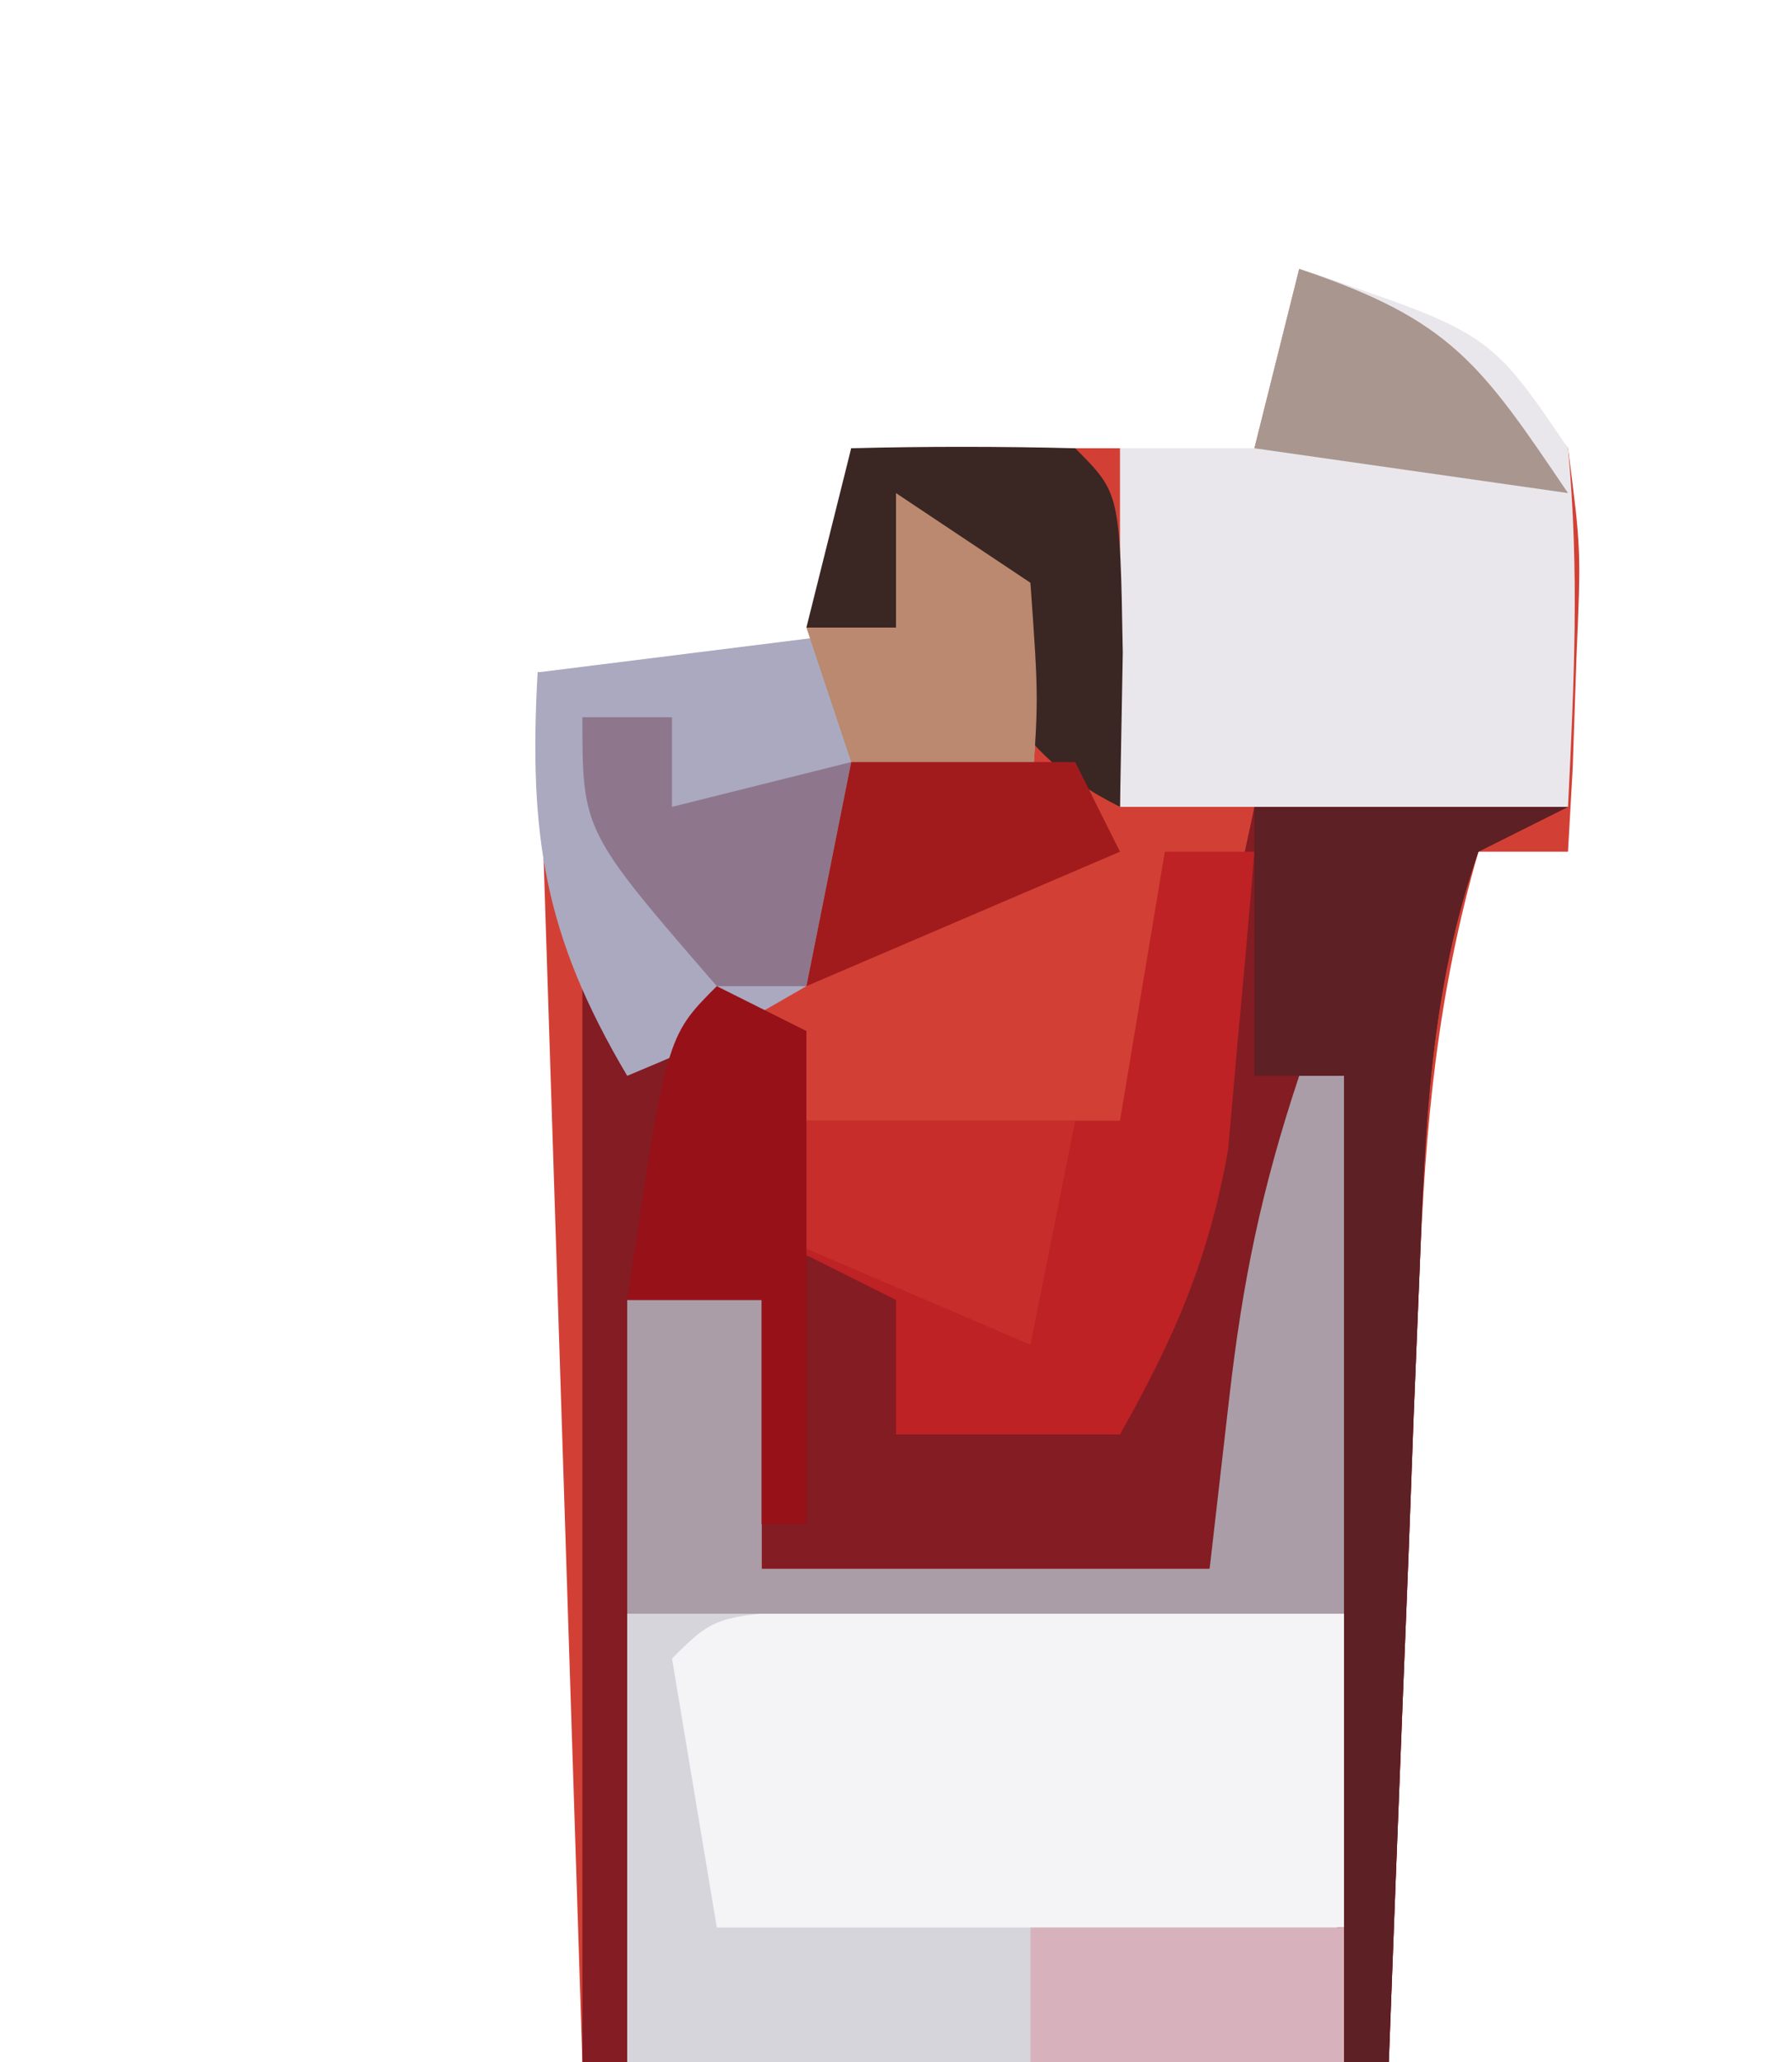 <?xml version="1.0" encoding="UTF-8"?>
<svg version="1.1" xmlns="http://www.w3.org/2000/svg" width="40" height="46">
<path d="M0 0 C3.037 1.012 4.101 1.518 6 4 C6.293 6.262 6.293 6.262 6.188 8.688 C6.16 9.496 6.133 10.304 6.105 11.137 C6.053 12.059 6.053 12.059 6 13 C5.34 13 4.68 13 4 13 C3.083 16.171 2.812 19.128 2.684 22.422 C2.642 23.447 2.6 24.471 2.557 25.527 C2.517 26.591 2.478 27.654 2.438 28.75 C2.394 29.829 2.351 30.908 2.307 32.02 C2.201 34.68 2.1 37.34 2 40 C-3.94 40 -9.88 40 -16 40 C-16.33 29.77 -16.66 19.54 -17 9 C-15.02 9 -13.04 9 -11 9 C-10.67 7.35 -10.34 5.7 -10 4 C-7.03 4 -4.06 4 -1 4 C-0.67 2.68 -0.34 1.36 0 0 Z " fill="#D24035" transform="translate(29,6)"/>
<path d="M0 0 C0.33 0 0.66 0 1 0 C1 7.26 1 14.52 1 22 C-4.28 22 -9.56 22 -15 22 C-15 16.39 -15 10.78 -15 5 C-14.01 5 -13.02 5 -12 5 C-12 6.98 -12 8.96 -12 11 C-8.7 11 -5.4 11 -2 11 C-1.783 9.113 -1.783 9.113 -1.562 7.188 C-1.263 4.573 -0.842 2.526 0 0 Z " fill="#D5D5DB" transform="translate(29,24)"/>
<path d="M0 0 C2.31 0 4.62 0 7 0 C6.01 0.495 6.01 0.495 5 1 C3.913 4.095 3.81 7.164 3.684 10.422 C3.642 11.447 3.6 12.471 3.557 13.527 C3.517 14.591 3.478 15.654 3.438 16.75 C3.394 17.829 3.351 18.908 3.307 20.02 C3.201 22.68 3.099 25.34 3 28 C2.67 28 2.34 28 2 28 C1.505 18.595 1.505 18.595 1 9 C0.34 11.64 -0.32 14.28 -1 17 C-4.3 17 -7.6 17 -11 17 C-11 15.02 -11 13.04 -11 11 C-11.99 11 -12.98 11 -14 11 C-14 16.61 -14 22.22 -14 28 C-14.33 28 -14.66 28 -15 28 C-15 19.75 -15 11.5 -15 3 C-14.34 3.66 -13.68 4.32 -13 5 C-12.01 5 -11.02 5 -10 5 C-10 6.667 -10 8.333 -10 10 C-9.01 10.33 -8.02 10.66 -7 11 C-7 11.66 -7 12.32 -7 13 C-5.68 13.33 -4.36 13.66 -3 14 C-2.01 9.38 -1.02 4.76 0 0 Z " fill="#831C23" transform="translate(28,18)"/>
<path d="M0 0 C1.932 0.017 1.932 0.017 3.902 0.035 C5.193 0.044 6.483 0.053 7.812 0.062 C8.812 0.074 9.811 0.086 10.84 0.098 C10.84 2.408 10.84 4.718 10.84 7.098 C6.22 7.098 1.6 7.098 -3.16 7.098 C-3.49 5.118 -3.82 3.138 -4.16 1.098 C-3.16 0.098 -3.16 0.098 0 0 Z " fill="#F4F4F6" transform="translate(19.16,35.902)"/>
<path d="M0 0 C4.25 1.417 4.25 1.417 6 4 C6.258 6.718 6.135 9.258 6 12 C2.7 12 -0.6 12 -4 12 C-4 9.36 -4 6.72 -4 4 C-3.01 4 -2.02 4 -1 4 C-0.67 2.68 -0.34 1.36 0 0 Z " fill="#EAE7EC" transform="translate(29,6)"/>
<path d="M0 0 C0.99 0.66 1.98 1.32 3 2 C3.188 4.625 3.188 4.625 3 7 C2.361 7.103 1.721 7.206 1.062 7.312 C0.382 7.539 -0.299 7.766 -1 8 C-1.33 8.99 -1.66 9.98 -2 11 C-4.062 12.188 -4.062 12.188 -6 13 C-7.858 9.865 -8.201 7.625 -8 4 C-5.36 3.67 -2.72 3.34 0 3 C0 2.01 0 1.02 0 0 Z " fill="#AAA9C0" transform="translate(20,11)"/>
<path d="M0 0 C0.66 0 1.32 0 2 0 C1.885 1.418 1.757 2.834 1.625 4.25 C1.555 5.039 1.486 5.828 1.414 6.641 C0.985 9.086 0.214 10.848 -1 13 C-2.65 13 -4.3 13 -6 13 C-6 12.01 -6 11.02 -6 10 C-7.32 9.34 -8.64 8.68 -10 8 C-9.67 6.68 -9.34 5.36 -9 4 C-8.67 4.66 -8.34 5.32 -8 6 C-5.69 6 -3.38 6 -1 6 C-0.67 4.02 -0.34 2.04 0 0 Z " fill="#BE2224" transform="translate(26,19)"/>
<path d="M0 0 C0.33 0 0.66 0 1 0 C1 3.96 1 7.92 1 12 C-4.28 12 -9.56 12 -15 12 C-15 9.69 -15 7.38 -15 5 C-14.01 5 -13.02 5 -12 5 C-12 6.98 -12 8.96 -12 11 C-8.7 11 -5.4 11 -2 11 C-1.783 9.113 -1.783 9.113 -1.562 7.188 C-1.263 4.573 -0.842 2.526 0 0 Z " fill="#AA9DA7" transform="translate(29,24)"/>
<path d="M0 0 C2.31 0 4.62 0 7 0 C6.01 0.495 6.01 0.495 5 1 C3.913 4.095 3.81 7.164 3.684 10.422 C3.642 11.447 3.6 12.471 3.557 13.527 C3.498 15.123 3.498 15.123 3.438 16.75 C3.394 17.829 3.351 18.908 3.307 20.02 C3.201 22.68 3.099 25.34 3 28 C2.67 28 2.34 28 2 28 C2 20.74 2 13.48 2 6 C1.34 6 0.68 6 0 6 C0 4.02 0 2.04 0 0 Z " fill="#5D2024" transform="translate(28,18)"/>
<path d="M0 0 C0.33 0.66 0.66 1.32 1 2 C2.98 2 4.96 2 7 2 C6.67 3.65 6.34 5.3 6 7 C3.69 6.01 1.38 5.02 -1 4 C-0.67 2.68 -0.34 1.36 0 0 Z " fill="#C72D2B" transform="translate(17,23)"/>
<path d="M0 0 C1.666 -0.043 3.334 -0.041 5 0 C6 1 6 1 6.062 4.562 C6.042 5.697 6.021 6.831 6 8 C3.216 6.608 3.021 4.844 2 2 C1.67 2.66 1.34 3.32 1 4 C0.34 4 -0.32 4 -1 4 C-0.67 2.68 -0.34 1.36 0 0 Z " fill="#3A2623" transform="translate(19,10)"/>
<path d="M0 0 C0.66 0.33 1.32 0.66 2 1 C2 4.667 2 8.333 2 12 C1.67 12 1.34 12 1 12 C1 10.35 1 8.7 1 7 C0.01 7 -0.98 7 -2 7 C-1.125 1.125 -1.125 1.125 0 0 Z " fill="#971119" transform="translate(16,22)"/>
<path d="M0 0 C0.99 0.66 1.98 1.32 3 2 C3.188 4.625 3.188 4.625 3 7 C1.062 6.688 1.062 6.688 -1 6 C-1.33 5.01 -1.66 4.02 -2 3 C-1.34 3 -0.68 3 0 3 C0 2.01 0 1.02 0 0 Z " fill="#BA896F" transform="translate(20,11)"/>
<path d="M0 0 C2.31 0 4.62 0 7 0 C7 0.99 7 1.98 7 3 C4.69 3 2.38 3 0 3 C0 2.01 0 1.02 0 0 Z " fill="#D7B2BD" transform="translate(23,43)"/>
<path d="M0 0 C3.399 1.133 4.053 2.125 6 5 C3.69 4.67 1.38 4.34 -1 4 C-0.67 2.68 -0.34 1.36 0 0 Z " fill="#A8968F" transform="translate(29,6)"/>
<path d="M0 0 C0.66 0 1.32 0 2 0 C2 0.66 2 1.32 2 2 C3.32 1.67 4.64 1.34 6 1 C5.67 2.65 5.34 4.3 5 6 C4.34 6 3.68 6 3 6 C0 2.538 0 2.538 0 0 Z " fill="#8E778D" transform="translate(13,16)"/>
<path d="M0 0 C1.65 0 3.3 0 5 0 C5.33 0.66 5.66 1.32 6 2 C2.535 3.485 2.535 3.485 -1 5 C-0.67 3.35 -0.34 1.7 0 0 Z " fill="#A11B1D" transform="translate(19,17)"/>
</svg>
